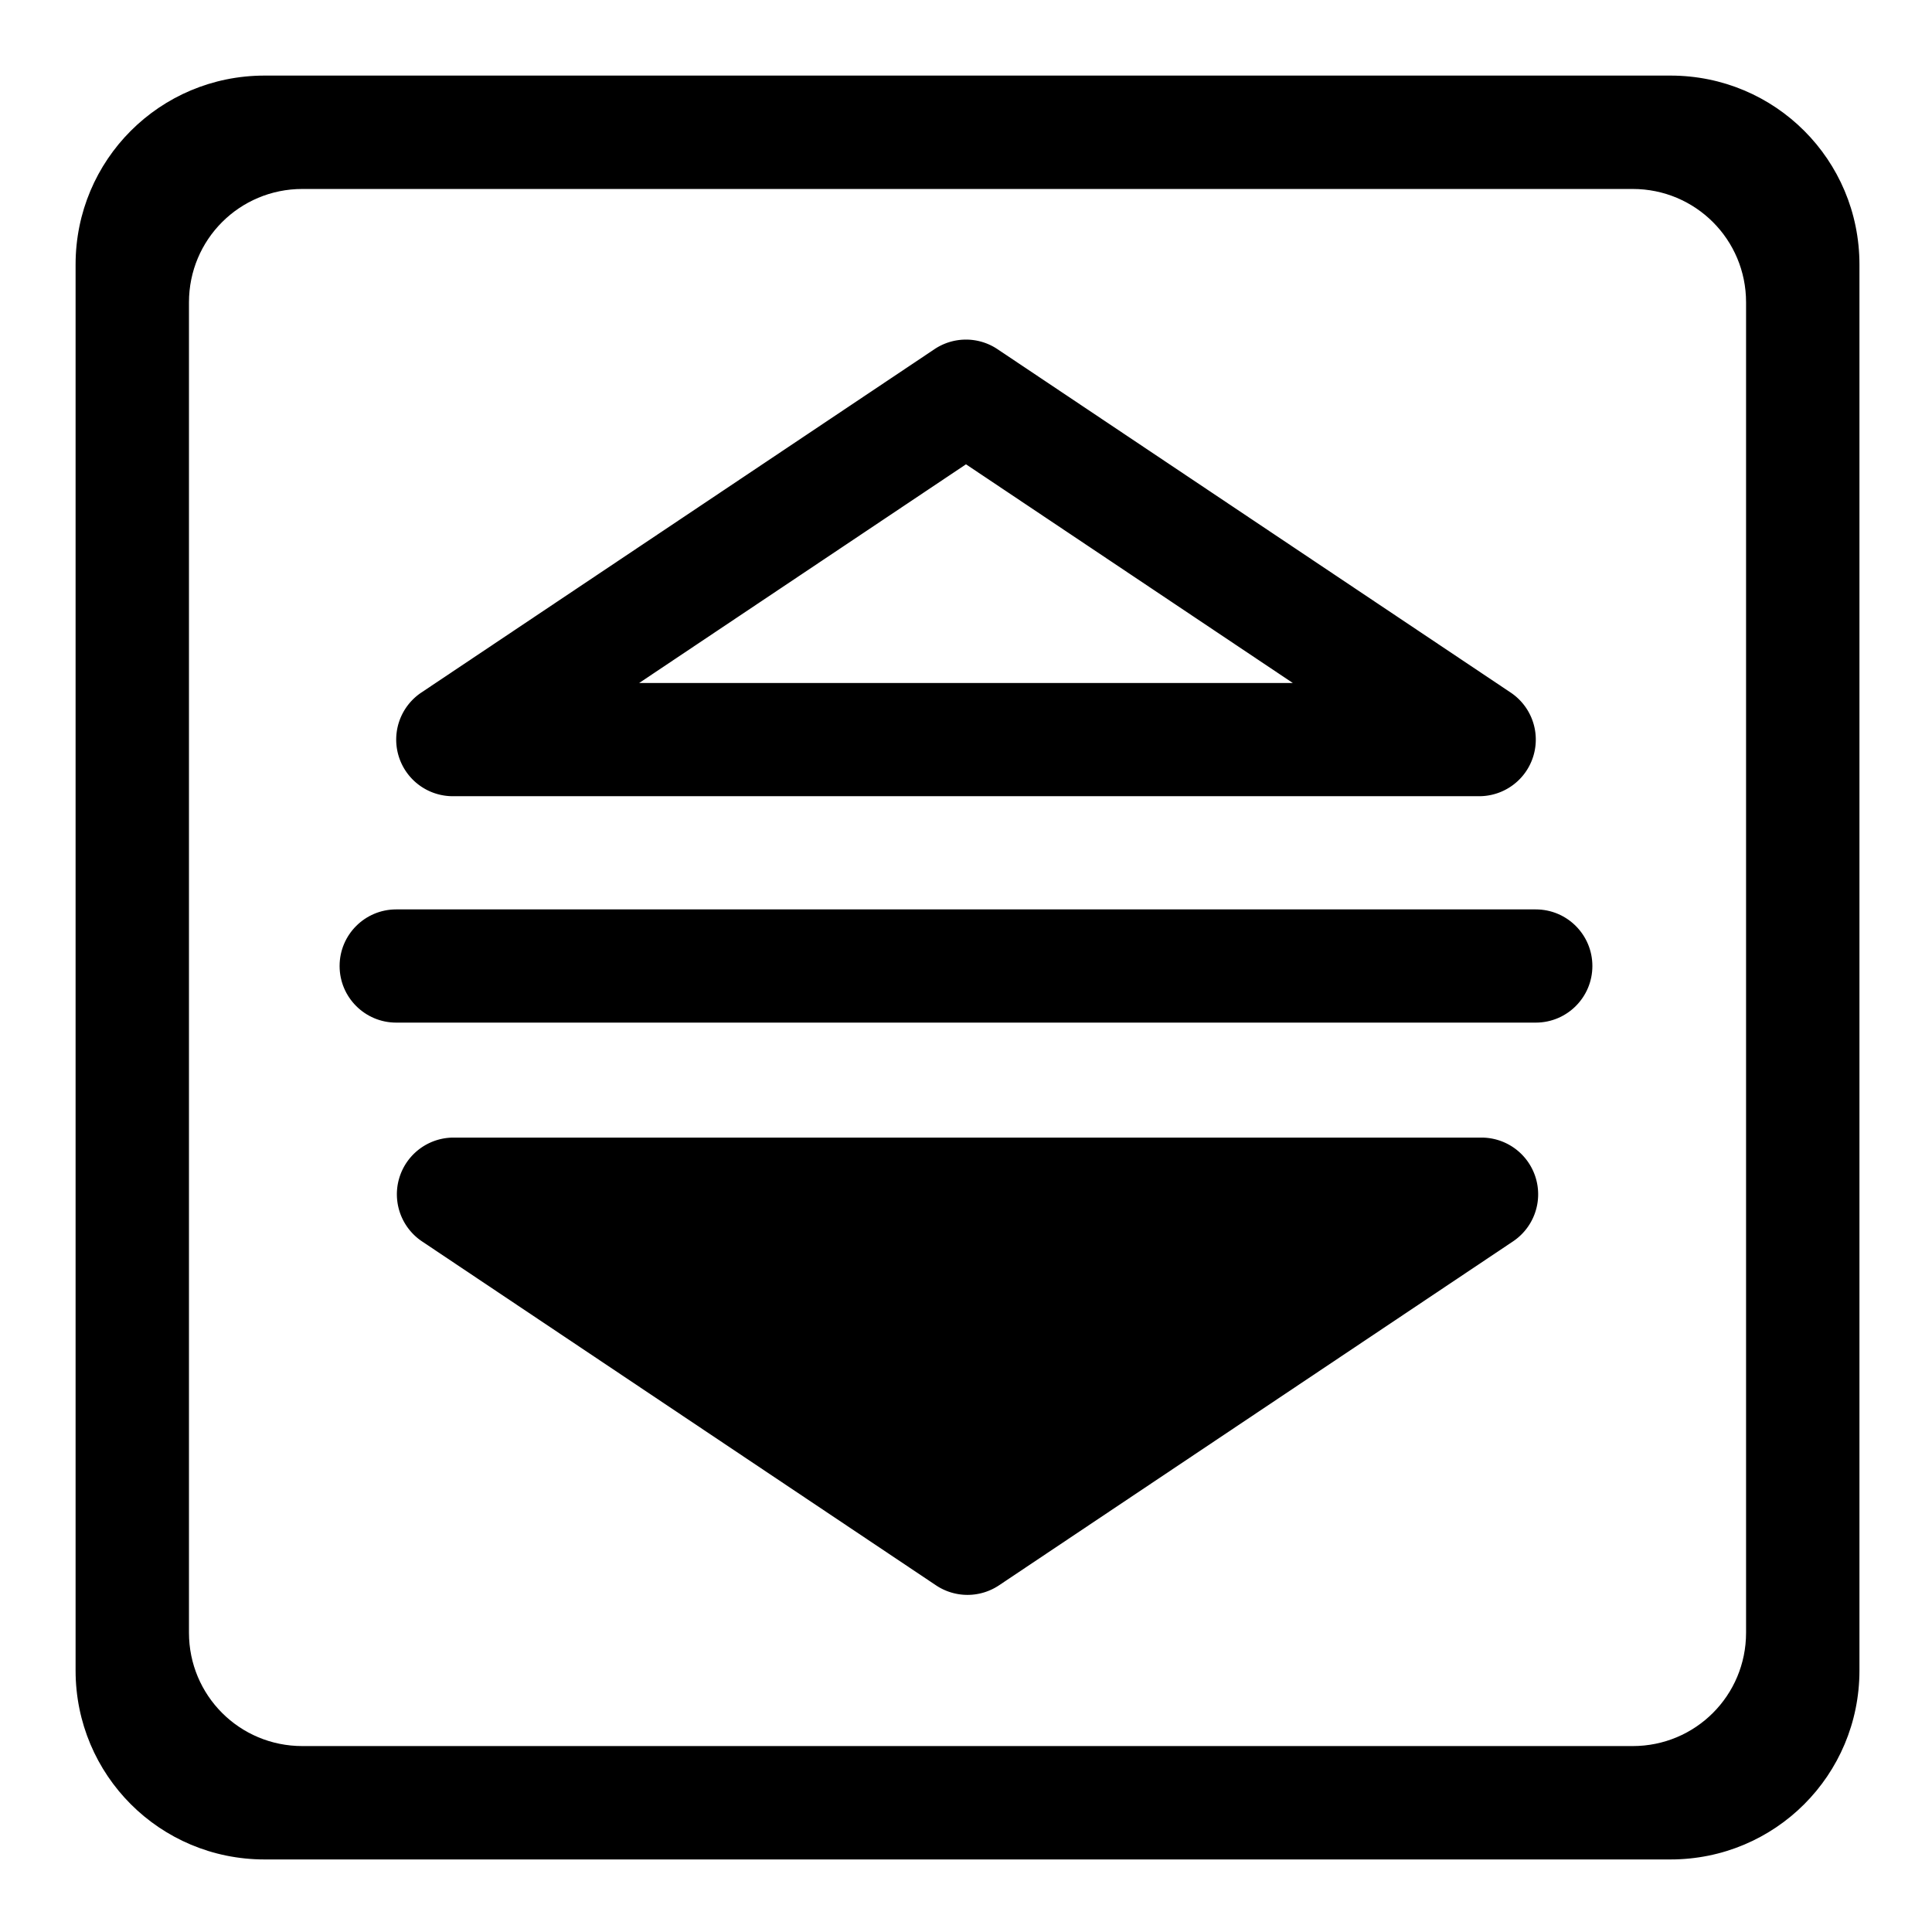 <?xml version="1.0" encoding="UTF-8" standalone="no"?>
<!-- Created with Inkscape (http://www.inkscape.org/) -->

<svg
   xmlns:dc="http://purl.org/dc/elements/1.1/"
   xmlns:cc="http://creativecommons.org/ns#"
   xmlns:rdf="http://www.w3.org/1999/02/22-rdf-syntax-ns#"
   xmlns:svg="http://www.w3.org/2000/svg"
   xmlns="http://www.w3.org/2000/svg"
   xmlns:sodipodi="http://sodipodi.sourceforge.net/DTD/sodipodi-0.dtd"
   xmlns:inkscape="http://www.inkscape.org/namespaces/inkscape"
   width="512"
   height="512"
   viewBox="0 0 135.467 135.467"
   version="1.1"
   id="svg24"
   sodipodi:docname="Flip_Vertical.svg"
   inkscape:version="0.92.2 (5c3e80d, 2017-08-06)">
  <defs
     id="defs18" />
  <sodipodi:namedview
     id="base"
     pagecolor="#e6e6e6"
     bordercolor="#ea1e2d"
     borderopacity="1"
     inkscape:pageopacity="0"
     inkscape:pageshadow="2"
     inkscape:zoom="1"
     inkscape:cx="528.65303"
     inkscape:cy="162.29364"
     inkscape:document-units="px"
     inkscape:current-layer="layer1"
     showgrid="false"
     showguides="false"
     inkscape:guide-bbox="true"
     guidecolor="#1e8bea"
     guideopacity="1"
     guidehicolor="#e61c35"
     guidehiopacity="0.498"
     objecttolerance="14"
     guidetolerance="14"
     inkscape:snap-perpendicular="true"
     inkscape:snap-tangential="true"
     units="px"
     inkscape:showpageshadow="false"
     borderlayer="true"
     showborder="true"
     inkscape:window-width="1920"
     inkscape:window-height="1029"
     inkscape:window-x="-4"
     inkscape:window-y="-4"
     inkscape:window-maximized="1"
     inkscape:lockguides="true"
     inkscape:object-paths="true"
     inkscape:snap-intersection-paths="true"
     inkscape:snap-smooth-nodes="true"
     inkscape:snap-midpoints="true"
     inkscape:snap-object-midpoints="true"
     inkscape:snap-center="true"
     inkscape:snap-page="true"
     inkscape:snap-grids="true"
     inkscape:measure-start="181,295.767"
     inkscape:measure-end="156.611,310.467"
     inkscape:snap-global="true">
    <sodipodi:guide
       position="5.292,67.733"
       orientation="1,0"
       id="guide7"
       inkscape:locked="true"
       inkscape:label=""
       inkscape:color="rgb(30,139,234)" />
    <sodipodi:guide
       position="67.733,130.175"
       orientation="0,1"
       id="guide9"
       inkscape:locked="true"
       inkscape:label=""
       inkscape:color="rgb(30,139,234)" />
    <sodipodi:guide
       position="130.175,67.733"
       orientation="1,0"
       id="guide11"
       inkscape:locked="true"
       inkscape:label=""
       inkscape:color="rgb(30,139,234)" />
    <sodipodi:guide
       position="67.733,5.292"
       orientation="0,1"
       id="guide13"
       inkscape:locked="true"
       inkscape:label=""
       inkscape:color="rgb(30,139,234)" />
    <inkscape:grid
       type="xygrid"
       id="grid825" />
    <sodipodi:guide
       position="67.733,67.733"
       orientation="0,1"
       id="guide4518"
       inkscape:locked="true"
       inkscape:label=""
       inkscape:color="rgb(30,139,234)" />
    <sodipodi:guide
       position="67.733,67.733"
       orientation="1,0"
       id="guide4520"
       inkscape:locked="true"
       inkscape:label=""
       inkscape:color="rgb(30,139,234)" />
    <sodipodi:guide
       position="67.733,122.237"
       orientation="0,1"
       id="guide4526"
       inkscape:locked="true"
       inkscape:label=""
       inkscape:color="rgb(30,139,234)" />
    <sodipodi:guide
       position="13.229,135.467"
       orientation="1,0"
       id="guide4528"
       inkscape:locked="true"
       inkscape:label=""
       inkscape:color="rgb(30,139,234)" />
    <sodipodi:guide
       position="122.237,67.733"
       orientation="1,0"
       id="guide4532"
       inkscape:locked="true"
       inkscape:label=""
       inkscape:color="rgb(30,139,234)" />
    <sodipodi:guide
       position="127.529,13.229"
       orientation="0,1"
       id="guide4534"
       inkscape:locked="true"
       inkscape:label=""
       inkscape:color="rgb(30,139,234)" />
    <sodipodi:guide
       position="23.812,67.733"
       orientation="1,0"
       id="guide77"
       inkscape:locked="true" />
    <sodipodi:guide
       position="111.654,67.733"
       orientation="1,0"
       id="guide79"
       inkscape:locked="true" />
    <sodipodi:guide
       position="67.733,111.654"
       orientation="0,1"
       id="guide81"
       inkscape:locked="true" />
    <sodipodi:guide
       position="67.733,23.813"
       orientation="0,1"
       id="guide83"
       inkscape:locked="true" />
    <sodipodi:guide
       position="43.921,101.071"
       orientation="0,-1"
       id="guide927"
       inkscape:locked="true" />
    <sodipodi:guide
       position="52.886,34.396"
       orientation="0,1"
       id="guide931"
       inkscape:locked="true" />
    <sodipodi:guide
       position="45.839,42.333"
       orientation="0,1"
       id="guide952"
       inkscape:locked="true" />
    <sodipodi:guide
       position="67.733,55.827"
       orientation="0,1"
       id="guide1005"
       inkscape:locked="true" />
    <sodipodi:guide
       position="66.136,79.64"
       orientation="0,1"
       id="guide1009"
       inkscape:locked="true" />
    <sodipodi:guide
       position="59.796,55.827"
       orientation="-1,0"
       id="guide1019"
       inkscape:locked="true" />
    <sodipodi:guide
       position="75.671,77.455"
       orientation="1,0"
       id="guide1021"
       inkscape:locked="true" />
    <sodipodi:guide
       position="35.719,71.702"
       orientation="1,0"
       id="guide1025"
       inkscape:locked="true" />
    <sodipodi:guide
       position="27.781,61.833"
       orientation="-1,0"
       id="guide1027"
       inkscape:locked="true" />
    <sodipodi:guide
       position="99.748,55.827"
       orientation="-1,0"
       id="guide1033"
       inkscape:locked="true" />
    <sodipodi:guide
       position="107.685,58.671"
       orientation="1,0"
       id="guide1035"
       inkscape:locked="true" />
  </sodipodi:namedview>
  <g
     inkscape:label="Layer 1"
     inkscape:groupmode="layer"
     id="layer1"
     transform="translate(0,-161.533)">
    <path
       style="fill:#000000;fill-opacity:1;stroke-width:1"
       d="M 70 20 C 42.3 20 20 42.3 20 70 L 20 442 C 20 469.7 42.3 492 70 492 L 442 492 C 469.7 492 492 469.7 492 442 L 492 70 C 492 42.3 469.7 20 442 20 L 70 20 z M 80 50 L 432 50 C 448.62 50 462 63.38 462 80 L 462 432 C 462 448.62 448.62 462 432 462 L 80 462 C 63.38 462 50 448.62 50 432 L 50 80 C 50 63.38 63.38 50 80 50 z "
       id="rect4629"
       transform="matrix(0.265,0,0,0.265,0,161.533)" />
    <flowRoot
       xml:space="preserve"
       id="flowRoot4660"
       style="line-height:1.25;fill:#040000;fill-opacity:1;-inkscape-font-specification:'PT Sans Caption Bold';font-family:'PT Sans Caption';font-weight:bold;font-style:normal;font-stretch:normal;font-variant:normal;font-size:72px;"><flowRegion
         id="flowRegion4662"
         style="font-size:72px;"><rect
           id="rect4664"
           width="463"
           height="314"
           x="-565"
           y="118"
           style="font-size:72px;" /></flowRegion><flowPara
         id="flowPara4666" /></flowRoot>    <flowRoot
       xml:space="preserve"
       id="flowRoot4692"
       style="line-height:1.25;fill:#040000;fill-opacity:1;-inkscape-font-specification:'PT Sans Caption Bold';font-family:'PT Sans Caption';font-weight:bold;font-style:normal;font-stretch:normal;font-variant:normal;font-size:72px"><flowRegion
         id="flowRegion4694"><rect
           id="rect4696"
           width="122"
           height="87"
           x="-768"
           y="93" /></flowRegion><flowPara
         id="flowPara4698" /></flowRoot>    <flowRoot
       xml:space="preserve"
       id="flowRoot4716"
       style="line-height:1em;fill:#040000;fill-opacity:1;-inkscape-font-specification:'PT Sans Caption Bold';font-family:'PT Sans Caption';font-weight:bold;font-style:normal;font-stretch:normal;font-variant:normal;font-size:144px"><flowRegion
         id="flowRegion4718"><rect
           id="rect4720"
           width="274"
           height="332"
           x="-544"
           y="160" /></flowRegion><flowPara
         id="flowPara4722" /></flowRoot>    <path
       style="fill:#000000;fill-opacity:1;stroke:none;stroke-width:0.265;stroke-opacity:1"
       d="m 23.812,229.267 c 4e-6,2.192 1.777,3.969 3.969,3.969 h 79.904 c 2.192,0 3.969,-1.777 3.969,-3.969 -10e-6,-2.192 -1.777,-3.969 -3.969,-3.969 H 27.781 c -2.192,0 -3.969,1.777 -3.969,3.969 z"
       id="rect910"
       inkscape:connector-curvature="0"
       sodipodi:nodetypes="ccscscc" />
    <path
       style="color:#000000;font-style:normal;font-variant:normal;font-weight:normal;font-stretch:normal;font-size:medium;line-height:normal;font-family:sans-serif;font-variant-ligatures:normal;font-variant-position:normal;font-variant-caps:normal;font-variant-numeric:normal;font-variant-alternates:normal;font-feature-settings:normal;text-indent:0;text-align:start;text-decoration:none;text-decoration-line:none;text-decoration-style:solid;text-decoration-color:#000000;letter-spacing:normal;word-spacing:normal;text-transform:none;writing-mode:lr-tb;direction:ltr;text-orientation:mixed;dominant-baseline:auto;baseline-shift:baseline;text-anchor:start;white-space:normal;shape-padding:0;clip-rule:nonzero;display:inline;overflow:visible;visibility:visible;opacity:1;isolation:auto;mix-blend-mode:normal;color-interpolation:sRGB;color-interpolation-filters:linearRGB;solid-color:#000000;solid-opacity:1;vector-effect:none;fill:#000000;fill-opacity:1;fill-rule:nonzero;stroke:none;stroke-width:7.938;stroke-linecap:round;stroke-linejoin:round;stroke-miterlimit:4;stroke-dasharray:none;stroke-dashoffset:0;stroke-opacity:1;color-rendering:auto;image-rendering:auto;shape-rendering:auto;text-rendering:auto;enable-background:accumulate"
       d="m 67.691,185.345 a 3.969,3.969 0 0 0 -2.166,0.67 l -35.982,24.078 a 3.969,3.969 0 0 0 2.207,7.268 h 71.967 a 3.969,3.969 0 0 0 2.207,-7.268 L 69.939,186.015 a 3.969,3.969 0 0 0 -2.248,-0.67 z m 0.041,8.744 22.918,15.334 H 44.816 Z"
       id="path1061"
       inkscape:connector-curvature="0" />
    <path
       style="color:#000000;font-style:normal;font-variant:normal;font-weight:normal;font-stretch:normal;font-size:medium;line-height:normal;font-family:sans-serif;font-variant-ligatures:normal;font-variant-position:normal;font-variant-caps:normal;font-variant-numeric:normal;font-variant-alternates:normal;font-feature-settings:normal;text-indent:0;text-align:start;text-decoration:none;text-decoration-line:none;text-decoration-style:solid;text-decoration-color:#000000;letter-spacing:normal;word-spacing:normal;text-transform:none;writing-mode:lr-tb;direction:ltr;text-orientation:mixed;dominant-baseline:auto;baseline-shift:baseline;text-anchor:start;white-space:normal;shape-padding:0;clip-rule:nonzero;display:inline;overflow:visible;visibility:visible;opacity:1;isolation:auto;mix-blend-mode:normal;color-interpolation:sRGB;color-interpolation-filters:linearRGB;solid-color:#000000;solid-opacity:1;vector-effect:none;fill:#000000;fill-opacity:1;fill-rule:nonzero;stroke:none;stroke-width:30;stroke-linecap:round;stroke-linejoin:round;stroke-miterlimit:4;stroke-dasharray:none;stroke-dashoffset:0;stroke-opacity:1;color-rendering:auto;image-rendering:auto;shape-rendering:auto;text-rendering:auto;enable-background:accumulate"
       d="M 120 301 A 15.002 15.002 0 0 0 111.658 328.461 L 247.654 419.465 A 15.002 15.002 0 0 0 264.338 419.465 L 400.342 328.461 A 15.002 15.002 0 0 0 392 301 L 120 301 z "
       transform="matrix(0.265,0,0,0.265,0,161.533)"
       id="path1063" />
  </g>
</svg>
